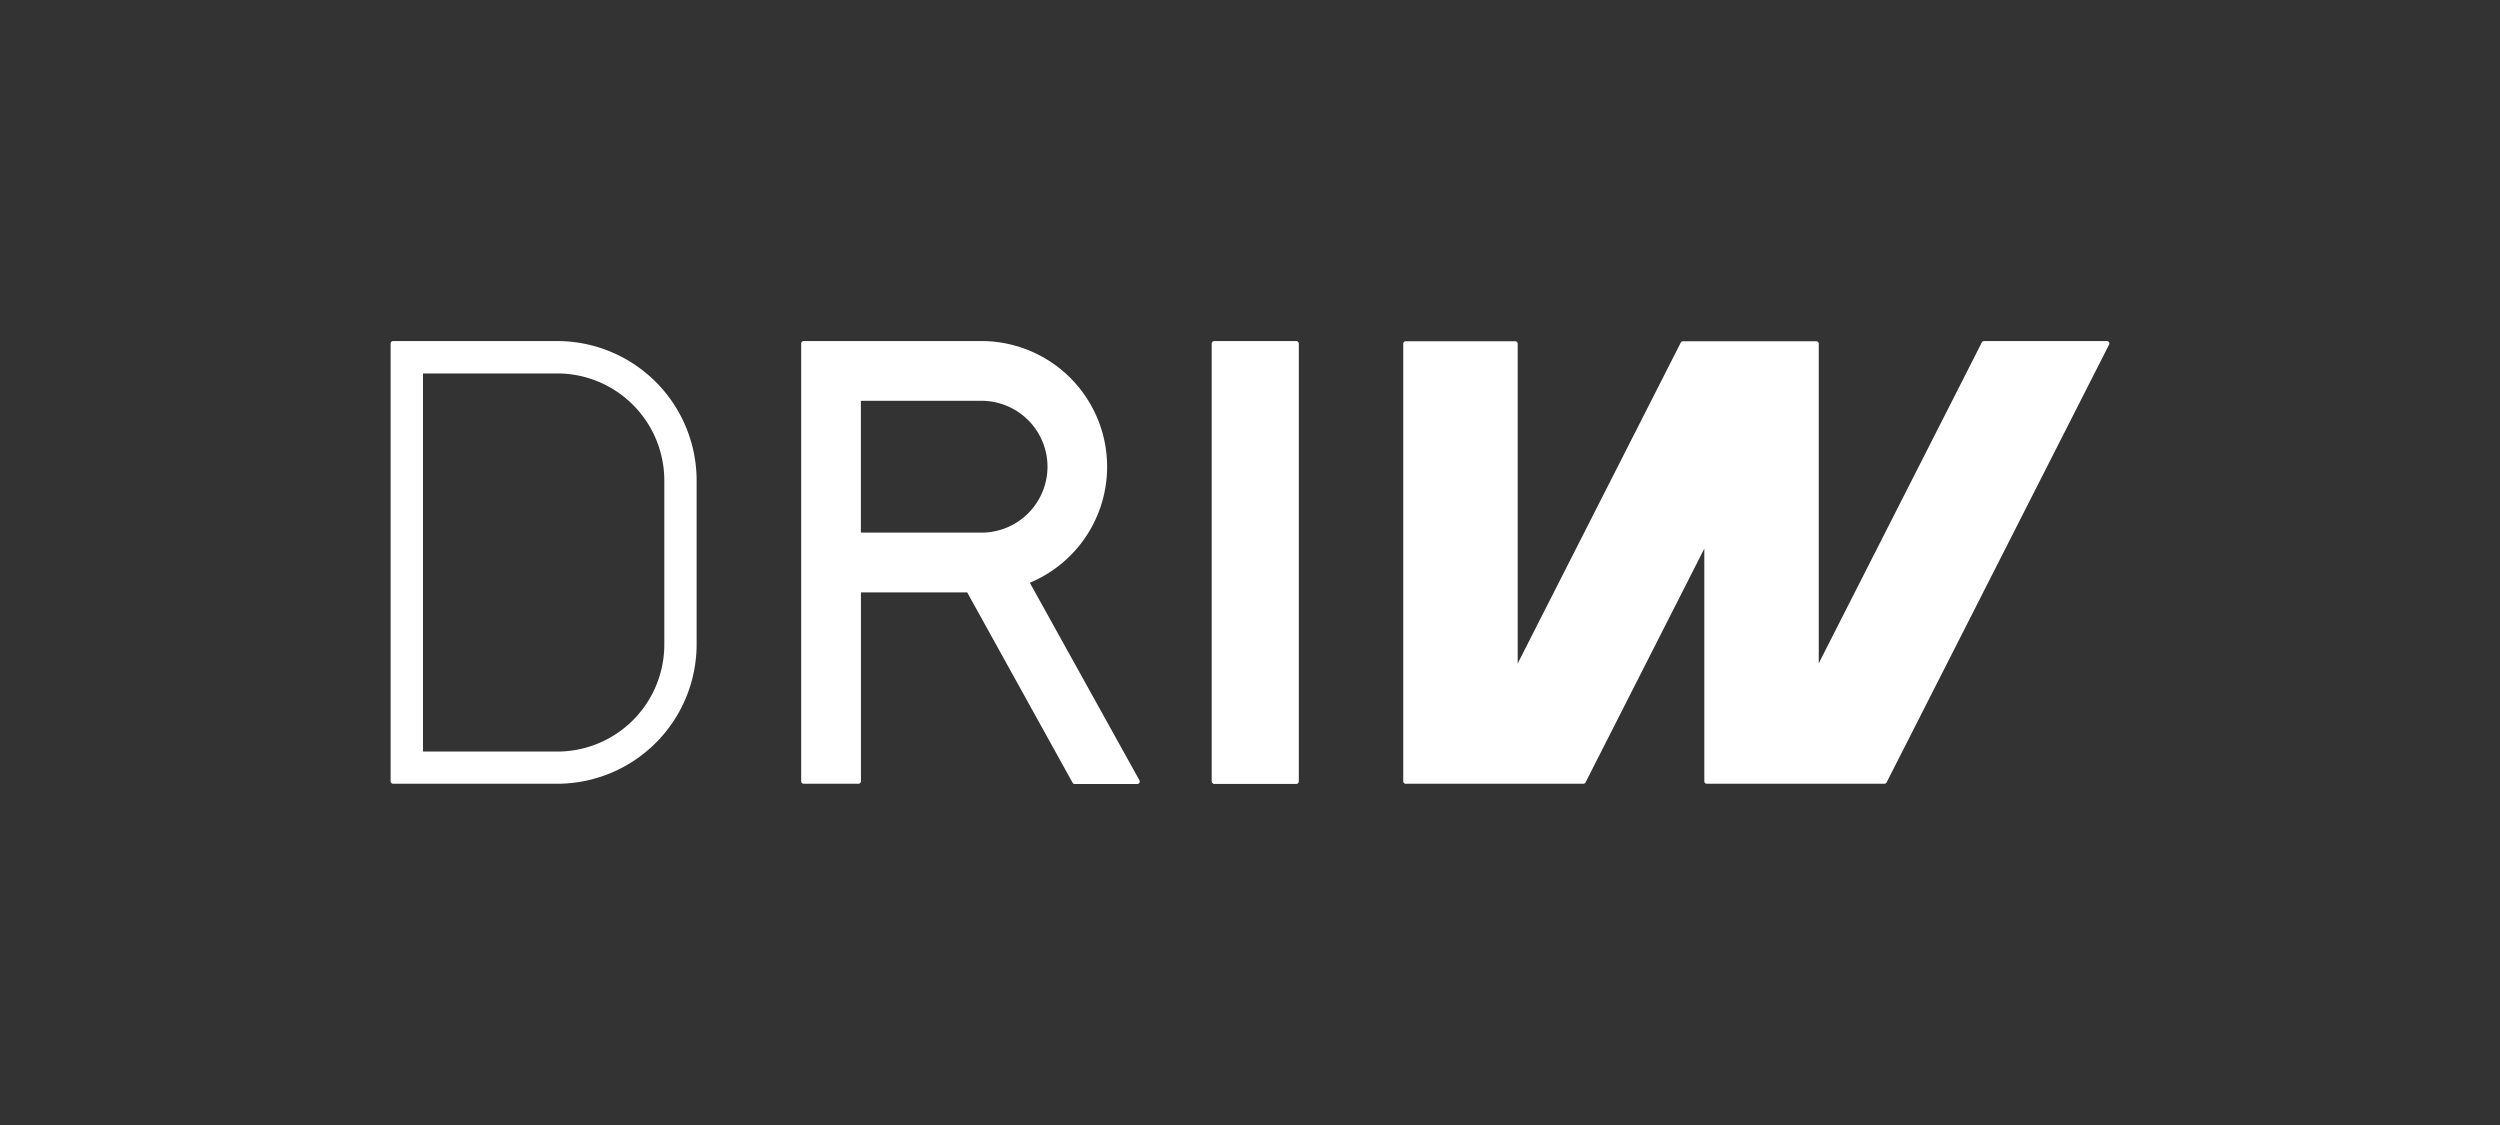 <svg id="Partner" xmlns="http://www.w3.org/2000/svg" viewBox="0 0 400 180"><rect x="0" y="0" width="400" height="180" fill="#333333" stroke="none"/><defs><style>.cls-1{fill:#fff;}</style></defs><title>jz17-partner-driw</title><rect class="cls-1" x="193.87" y="54.57" width="13.94" height="70.86" rx="0.4" ry="0.4"/><path class="cls-1" d="M89.17,54.57H62.9a.4.4,0,0,0-.4.4V125a.4.4,0,0,0,.4.4H89.17a22.32,22.32,0,0,0,22.29-22.29V76.86A22.32,22.32,0,0,0,89.17,54.57Zm0,65.68H67.68V59.75H89.17a17.14,17.14,0,0,1,17.12,17.12v26.27A17.13,17.13,0,0,1,89.17,120.25Z"/><path class="cls-1" d="M337.44,54.76a.4.4,0,0,0-.34-.19H317.45a.4.4,0,0,0-.36.22L291,106.13V55a.4.4,0,0,0-.4-.4H269.28a.4.4,0,0,0-.36.22l-26.09,51.34V55a.4.4,0,0,0-.4-.4H224.92a.4.4,0,0,0-.4.4V125a.4.4,0,0,0,.4.4h28.41a.4.4,0,0,0,.36-.22l19-37.4V125a.4.4,0,0,0,.4.4H301.5a.4.4,0,0,0,.36-.22l35.6-70.06A.4.4,0,0,0,337.44,54.76Z"/><path class="cls-1" d="M164.77,93.24A20.11,20.11,0,0,0,157,54.57H128.59a.4.4,0,0,0-.4.4V125a.4.4,0,0,0,.4.4h8.76a.4.4,0,0,0,.4-.4V94.78h17l16.86,30.45a.4.4,0,0,0,.35.21h10a.4.4,0,0,0,.35-.59Zm2.83-18.56A10.56,10.56,0,0,1,157,85.22H137.74V64.13H157A10.56,10.56,0,0,1,167.6,74.67Z"/></svg>